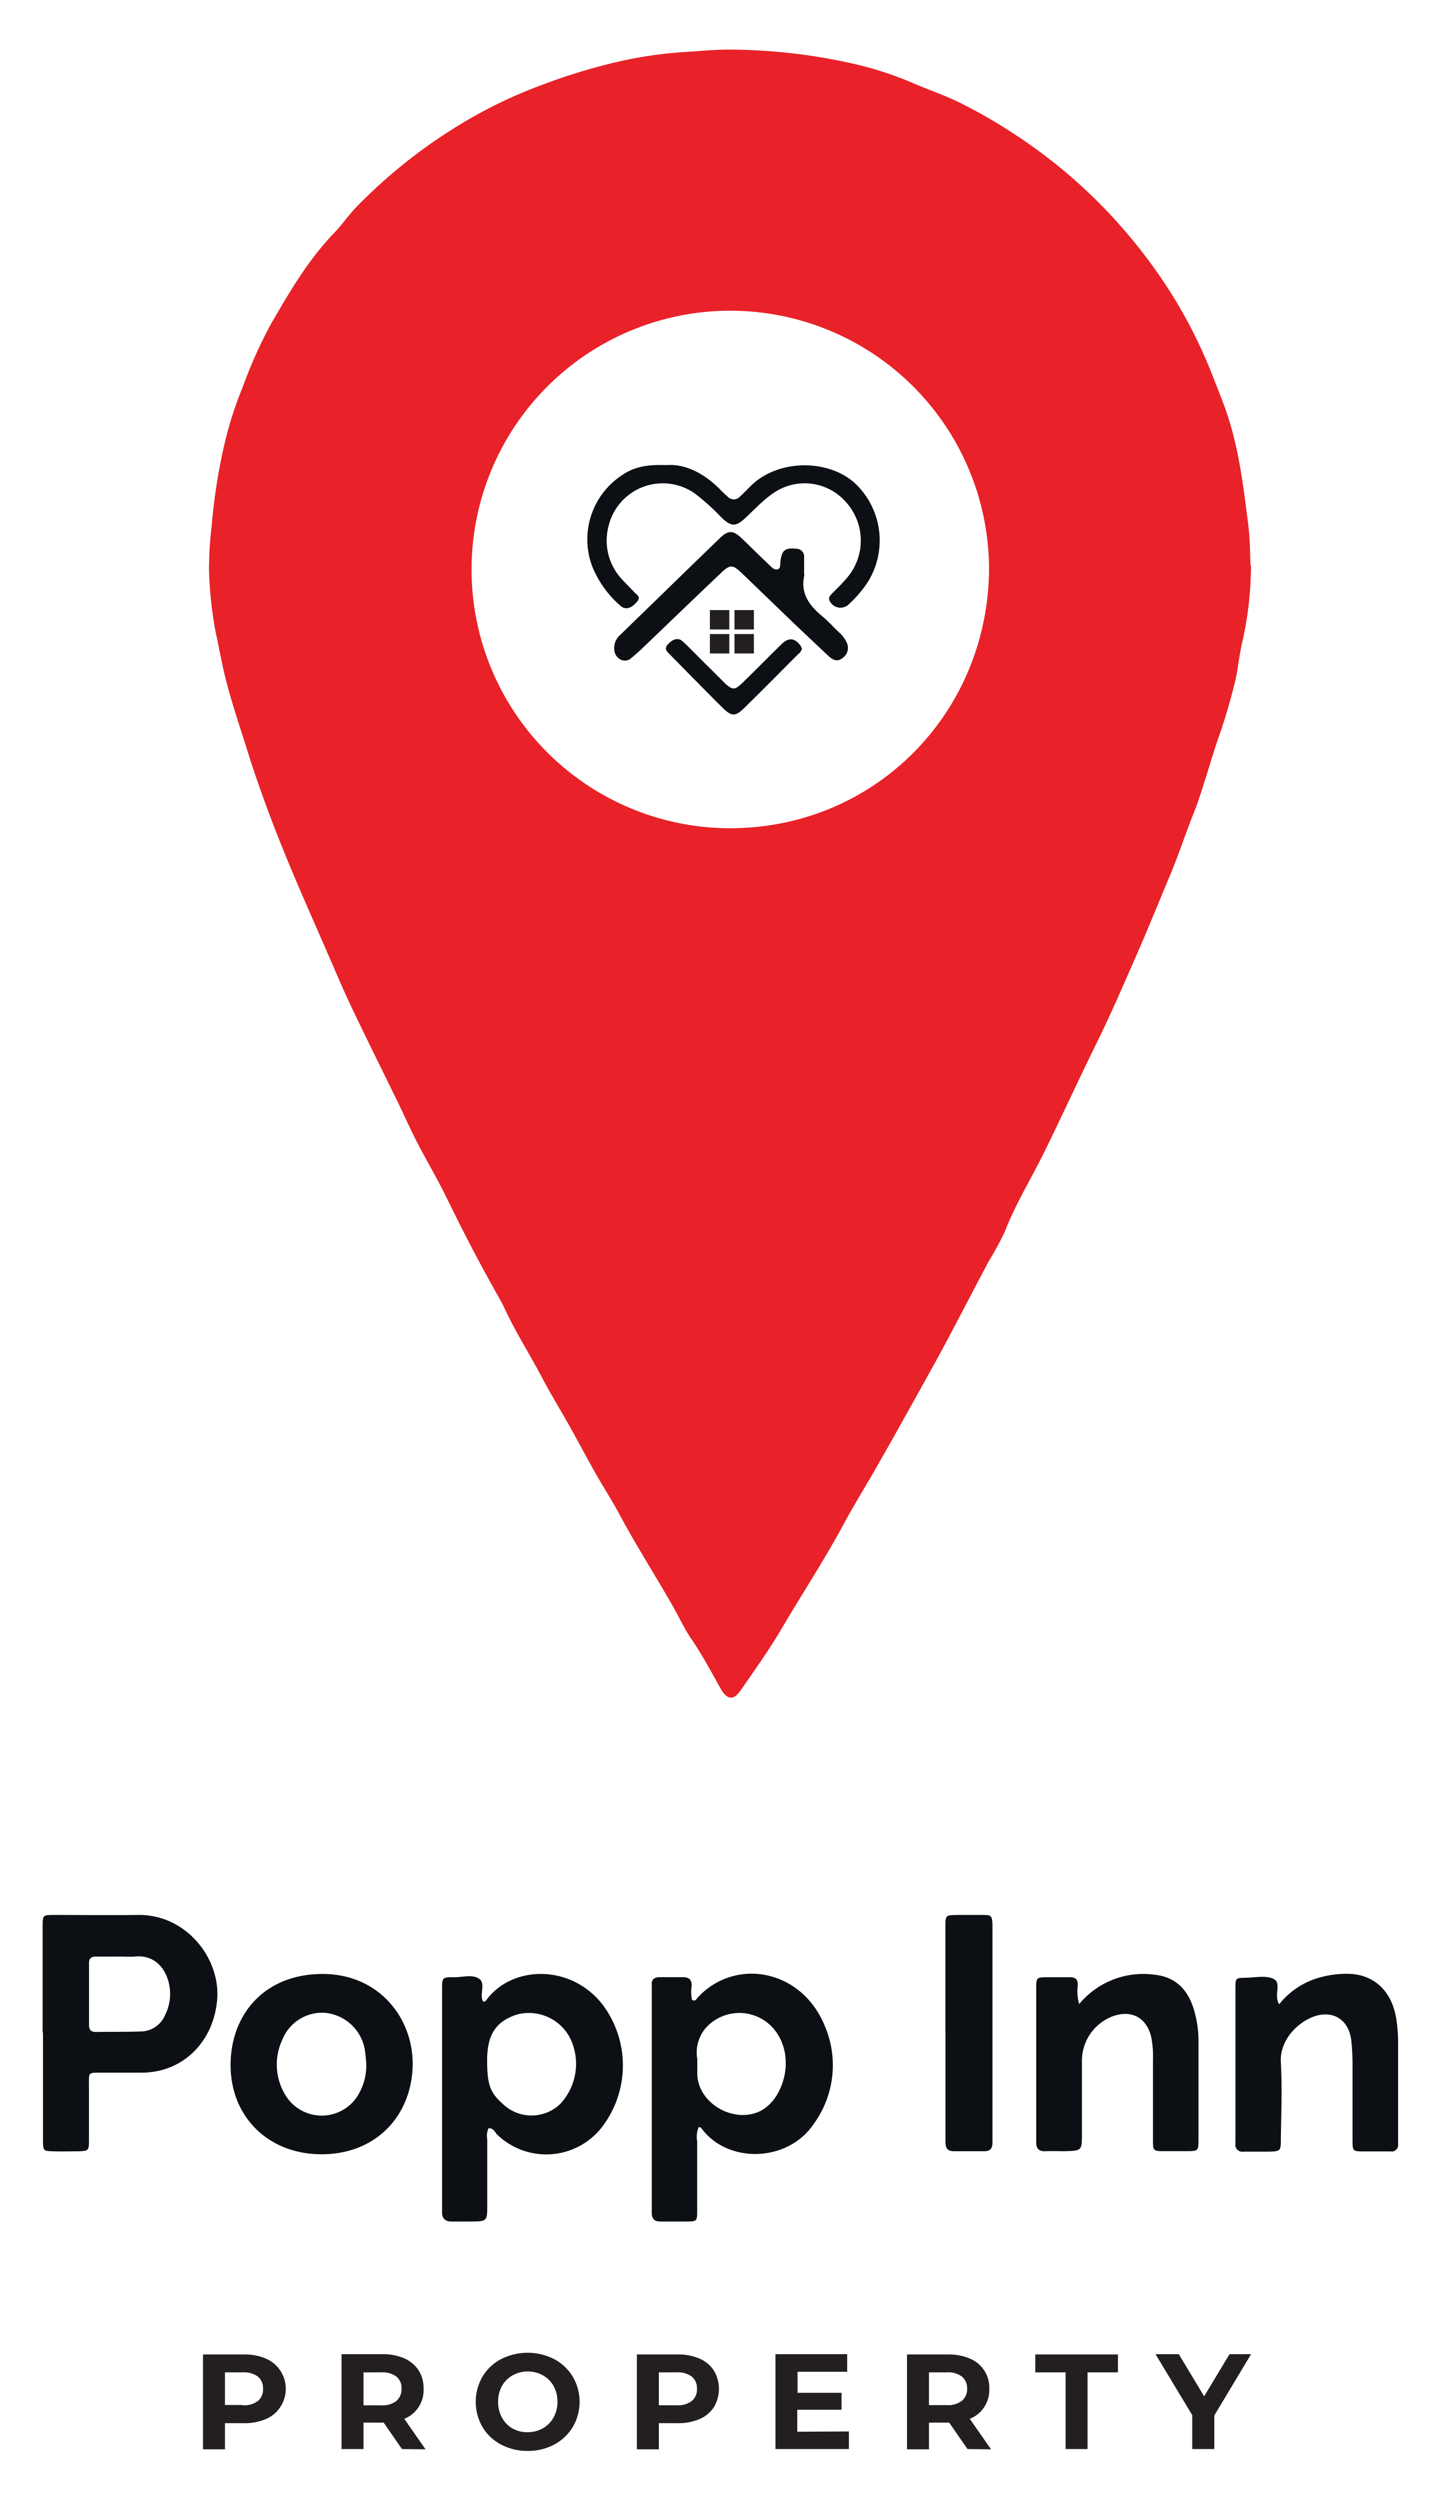 <svg id="Layer_1" data-name="Layer 1" xmlns="http://www.w3.org/2000/svg" viewBox="0 0 254.25 442.61"><defs><style>.cls-1{fill:#0c0f13;}.cls-2{fill:#e82228;}.cls-3{fill:#231f20;}</style></defs><path class="cls-1" d="M21.06,346.39h0c-1.34,0-2.69,0-4,0-.85,0-1.31.25-1.3,1.2,0,3.63,0,7.25,0,10.88,0,.89.34,1.28,1.25,1.27,2.68-.05,5.36,0,8-.09a4.74,4.74,0,0,0,4.24-2.95,8.32,8.32,0,0,0,.67-5.53c-.76-3.25-3-5.08-6-4.79-.94.09-1.89,0-2.83,0M7.55,359.84V341.17c0-2.12,0-2.14,2-2.15,5,0,9.92.07,14.89,0,8.49-.13,14.68,7.69,14,15.11s-6.07,12.75-13.23,12.81c-2.37,0-4.73,0-7.09,0-2.66,0-2.36-.12-2.37,2.48,0,3.15,0,6.3,0,9.45,0,1.91-.05,1.93-2,2-1.41,0-2.83.05-4.25,0-1.82-.05-1.87-.08-1.89-1.87,0-3,0-6,0-9V359.84"/><path class="cls-1" d="M86.25,364.78c0,4.25.53,5.68,2.71,7.64a7.34,7.34,0,0,0,10.23.06,10.39,10.39,0,0,0,1.88-11.38,8.19,8.19,0,0,0-9.62-4.42c-3.62,1.21-5.21,3.49-5.2,8.1m.24,12a3.46,3.46,0,0,0-.22,2c0,3.87,0,7.73,0,11.6,0,2.88,0,2.89-3,2.92-1.11,0-2.21,0-3.32,0s-1.71-.54-1.68-1.7c0-.55,0-1.1,0-1.65q0-18.81,0-37.62c0-2.25,0-2.3,2.18-2.28,1.49,0,3.21-.56,4.4.28s0,2.7.67,4a.45.45,0,0,0,.57-.21c4.51-6.19,15-6.5,20.66.85a17.94,17.94,0,0,1-.43,21.94,12.5,12.5,0,0,1-18.29,1c-.42-.4-.6-1.15-1.5-1.12"/><path class="cls-1" d="M123.46,364.43c0,1.19,0,2,0,2.76.11,5.15,6.34,8.76,11,6.62,4.33-2,6.73-10,2.3-14.89a8,8,0,0,0-11.55-.16,6.65,6.65,0,0,0-1.77,5.67m.28,12.15a4.17,4.17,0,0,0-.28,2.51c0,4,0,8,0,12.06,0,2.13,0,2.14-2,2.15-1.5,0-3,0-4.49,0-1.13,0-1.56-.5-1.55-1.57,0-1.26,0-2.52,0-3.78q0-17.5,0-35c0-.47,0-.95,0-1.41-.12-1.17.48-1.52,1.53-1.5,1.34,0,2.68,0,4,0,1.09,0,1.58.46,1.52,1.57a7,7,0,0,0,.07,2.43c.54.31.7,0,.89-.25,6.45-7.24,18.46-5.4,22.65,4.94a17.68,17.68,0,0,1-2,17.31c-4.51,6.68-14.86,7.06-19.62,1.07-.18-.23-.34-.53-.73-.54"/><path class="cls-1" d="M64.85,365.38c-.07-.71-.09-1.42-.2-2.11a7.91,7.91,0,0,0-7-6.91A7.58,7.58,0,0,0,50,361.08a10.36,10.36,0,0,0,.85,10.32A7.52,7.52,0,0,0,63.35,371a10.22,10.22,0,0,0,1.5-5.61m8.22,0c-.06,8.86-6.18,15.9-15.95,16-9.54.09-16.44-6.63-16.29-16.11.14-8.72,6-15.74,16.17-15.81,9.75-.07,16.06,7.41,16.07,15.94"/><path class="cls-1" d="M226.53,354.78a13.8,13.8,0,0,1,6.38-4.46,17.78,17.78,0,0,1,5.58-.88c4.72,0,7.95,3,8.73,8a26.64,26.64,0,0,1,.32,4c0,5.59,0,11.18,0,16.78,0,.47,0,.94,0,1.42a1.14,1.14,0,0,1-1.34,1.25c-1.66,0-3.31,0-5,0s-1.72-.23-1.73-1.83c0-4.57,0-9.14,0-13.71,0-1.34-.07-2.68-.21-4-.39-3.84-3.35-5.66-6.93-4.23-2.65,1.06-5.78,4.1-5.55,8,.25,4.48.07,9,0,13.47,0,2.28,0,2.29-2.39,2.34-1.42,0-2.84,0-4.26,0a1.24,1.24,0,0,1-1.39-1.48c0-.39,0-.79,0-1.18q0-13.12,0-26.24c0-1.83,0-1.86,1.8-1.89s3.53-.45,4.9.18c1.59.73,0,2.91,1.06,4.54"/><path class="cls-1" d="M191.07,354.8a14.75,14.75,0,0,1,13.4-5.19c3.72.39,5.89,2.71,6.92,6.19a19.36,19.36,0,0,1,.81,5.6c0,5.76,0,11.52,0,17.28,0,2.15,0,2.16-2.27,2.16-1.26,0-2.53,0-3.79,0-2,0-2-.09-2-2,0-4.74,0-9.47,0-14.2a17.86,17.86,0,0,0-.31-4c-.82-3.46-3.5-4.88-6.84-3.67a8.43,8.43,0,0,0-5.43,7.79c0,4.34,0,8.68,0,13,0,3,0,3-3.14,3.09-1.1,0-2.21-.05-3.31,0-1.25.05-1.7-.54-1.64-1.72,0-.71,0-1.42,0-2.13V352.18c0-2.11,0-2.12,2-2.13,1.34,0,2.68,0,4,0,1,0,1.4.43,1.35,1.45a8.2,8.2,0,0,0,.25,3.29"/><path class="cls-1" d="M167.39,359.82q0-9.35,0-18.69c0-2.06,0-2.07,2.12-2.11,1.5,0,3,0,4.5,0s1.66.1,1.71,1.8v.71q0,18.11,0,36.2c0,.55,0,1.1,0,1.66,0,.92-.37,1.47-1.41,1.46-1.81,0-3.63,0-5.44,0-1.15,0-1.48-.59-1.47-1.64,0-2.84,0-5.68,0-8.52V359.82Z"/><path class="cls-2" d="M175.11,100.5a45.81,45.81,0,1,0-44.44,46.11c25.27-.77,44.44-21.2,44.44-46.11m46.38-.48a61.79,61.79,0,0,1-1.68,14.27c-.4,1.92-.61,3.88-1,5.81a105.53,105.53,0,0,1-3.34,11.27c-.84,2.54-1.59,5.11-2.41,7.65-.5,1.57-1,3.15-1.61,4.68-1.47,3.63-2.66,7.37-4.18,11-1.95,4.62-3.81,9.29-5.83,13.89-2.36,5.39-4.68,10.8-7.28,16.07-3.19,6.49-6.2,13.07-9.39,19.55-2.28,4.63-5,9-6.89,13.9a53,53,0,0,1-2.8,5.15c-2.5,4.7-4.94,9.43-7.44,14.13-1.51,2.84-3.08,5.65-4.64,8.46-2.71,4.86-5.41,9.74-8.19,14.56-1.83,3.19-3.77,6.32-5.5,9.54-3.39,6.29-7.31,12.24-10.92,18.39-2.21,3.77-4.78,7.34-7.27,10.95-1.26,1.83-2.42,1.62-3.51-.31-1.69-3-3.27-6-5.24-8.88-1.15-1.66-2-3.53-3-5.31-3.17-5.61-6.65-11-9.7-16.71-1.34-2.49-2.88-4.87-4.28-7.33-1.51-2.67-2.93-5.38-4.43-8.06-1.65-2.94-3.42-5.82-5-8.81-2.15-4.1-4.66-8-6.61-12.21-.59-1.28-1.35-2.49-2-3.72-3-5.33-5.77-10.78-8.46-16.26-1.59-3.24-3.44-6.34-5.09-9.55-1.18-2.3-2.23-4.67-3.36-7-2.71-5.56-5.47-11.1-8.14-16.69-1.35-2.82-2.57-5.71-3.82-8.58-2.67-6.19-5.45-12.34-8-18.6s-4.84-12.43-6.82-18.81c-1.2-3.83-2.49-7.63-3.51-11.5-.8-3-1.33-6.13-2-9.21A71.14,71.14,0,0,1,37,101a65.48,65.48,0,0,1,.49-8,101.52,101.52,0,0,1,2.21-14.2A66.26,66.26,0,0,1,43,68.45a81.87,81.87,0,0,1,5-11.14c3.27-5.64,6.54-11.25,11.1-16,1.47-1.53,2.67-3.31,4.15-4.82A93.15,93.15,0,0,1,81.88,21.78a83.46,83.46,0,0,1,14-6.72,105.91,105.91,0,0,1,11.91-3.74,74,74,0,0,1,12.81-2.07c2.75-.16,5.49-.45,8.26-.47a101.28,101.28,0,0,1,22,2.45A61.19,61.19,0,0,1,162,14.86c2.81,1.2,5.74,2.18,8.46,3.58a96.29,96.29,0,0,1,18,11.86,93.46,93.46,0,0,1,15.39,16.47,86.3,86.3,0,0,1,11,20.15c.87,2.27,1.83,4.5,2.57,6.83,2,6.18,2.75,12.58,3.57,19,.31,2.43.34,4.86.41,7.29"/><path class="cls-1" d="M118,82.34c3.38-.26,6.77,1.5,9.65,4.47.39.4.79.78,1.21,1.14a1.45,1.45,0,0,0,2.12,0c.63-.59,1.24-1.2,1.85-1.82,4.83-4.91,13.84-4.89,18.55-.57a13.9,13.9,0,0,1,2.14,17.68,21.17,21.17,0,0,1-3.41,3.9,2.13,2.13,0,0,1-3.27-.86c-.18-.53.17-.88.5-1.22.82-.85,1.69-1.66,2.45-2.56a10.14,10.14,0,0,0,0-13.6A9.71,9.71,0,0,0,137.39,87c-2,1.24-3.6,3-5.35,4.64s-2.54,1.67-4.35-.07a38.42,38.42,0,0,0-4.75-4.26,9.86,9.86,0,0,0-15.19,5.83,10,10,0,0,0,2.25,9.28c.73.82,1.53,1.59,2.28,2.39.44.48,1.27.85.51,1.72-1.06,1.22-2.08,1.53-3,.66a18.15,18.15,0,0,1-5-7.09A13.6,13.6,0,0,1,110,84.21c2.07-1.44,4.18-2,8-1.87"/><path class="cls-1" d="M142.44,101.74c-.8,3.24.8,5.42,3.13,7.35,1.1.9,2.05,2,3.07,2.94a5.38,5.38,0,0,1,1.26,1.7,2.15,2.15,0,0,1-.69,2.74c-.94.79-1.76.37-2.51-.32-2-1.88-4-3.76-6-5.67-3.13-3-6.22-6-9.35-9-1.61-1.55-2.1-1.58-3.74,0-4.68,4.44-9.32,8.93-14,13.4-.57.54-1.16,1.07-1.77,1.56a1.67,1.67,0,0,1-2,.31,2.13,2.13,0,0,1-1.09-2,3,3,0,0,1,1-2.29c5.93-5.75,11.84-11.53,17.79-17.27,1.39-1.33,2.28-1.3,3.66,0,1.55,1.45,3.06,3,4.59,4.43l.68.66c.35.33.73.67,1.24.5s.41-.77.45-1.22c.23-2.15.82-2.63,2.8-2.41a1.37,1.37,0,0,1,1.41,1.52v3.07"/><path class="cls-1" d="M142,114.78a1.65,1.65,0,0,1-.65,1c-3.22,3.22-6.42,6.48-9.68,9.66-1.45,1.41-2.13,1.39-3.59,0-3.18-3.15-6.31-6.35-9.45-9.55-.49-.49-1.12-1-.41-1.77.86-1,1.87-1.29,2.63-.59,1.56,1.43,3,3,4.53,4.46,1,1,2,2,3,3,1.37,1.22,1.71,1.22,3.15-.17,2.31-2.24,4.56-4.55,6.87-6.8,1.23-1.19,2.32-1.08,3.31.25a2.83,2.83,0,0,1,.26.53"/><polygon class="cls-3" points="125.69 108.01 125.69 108.01 125.69 111.44 129.13 111.44 129.13 108.01 125.69 108.01"/><polygon class="cls-3" points="125.69 112.25 125.69 112.25 125.69 115.69 129.13 115.69 129.13 112.25 125.69 112.25"/><polygon class="cls-3" points="130.04 108.01 130.04 108.01 130.04 111.44 133.48 111.44 133.48 108.01 130.04 108.01"/><polygon class="cls-3" points="130.04 112.25 130.04 112.25 130.04 115.69 133.48 115.69 133.48 112.25 130.04 112.25"/><path class="cls-3" d="M221.51,416.78h-3.82l-4.49,7.46-4.49-7.46h-4.12l6.5,10.8v6H215v-5.95Zm-32.84,16.8h3.89V420h5.38v-3.17H183.3V420h5.37Zm-17.44-10.71a2.66,2.66,0,0,1-.92,2.16,4,4,0,0,1-2.66.77h-3.17V420h3.17a4.08,4.08,0,0,1,2.66.75,2.67,2.67,0,0,1,.92,2.17m4.24,10.71-3.76-5.4a5.49,5.49,0,0,0,3.45-5.31,5.56,5.56,0,0,0-3.42-5.35,9.41,9.41,0,0,0-3.87-.74h-7.28v16.8h3.89V428.9h3.58l3.24,4.68Zm-34.31-3.12v-3.89H149v-3h-7.79V419.9H150v-3.12h-12.7v16.8h13v-3.12Zm-21.34-4.68h-3.17V420h3.17a4.09,4.09,0,0,1,2.66.75,2.67,2.67,0,0,1,.92,2.17,2.63,2.63,0,0,1-.92,2.15,4,4,0,0,1-2.66.76m.22-9h-7.28v16.8h3.89V429H120a9.44,9.44,0,0,0,3.87-.74,5.57,5.57,0,0,0,2.53-2.11,6.32,6.32,0,0,0,0-6.47,5.75,5.75,0,0,0-2.53-2.11,9.44,9.44,0,0,0-3.87-.74m-26.6,13.77a5.26,5.26,0,0,1-2.68-.68A4.89,4.89,0,0,1,88.87,428a5.64,5.64,0,0,1-.68-2.78,5.71,5.71,0,0,1,.68-2.79,4.86,4.86,0,0,1,1.89-1.9,5.57,5.57,0,0,1,5.37,0,4.93,4.93,0,0,1,1.89,1.9,5.71,5.71,0,0,1,.68,2.79A5.64,5.64,0,0,1,98,428a5,5,0,0,1-1.89,1.91,5.27,5.27,0,0,1-2.69.68m0,3.32a9.76,9.76,0,0,0,4.71-1.13,8.56,8.56,0,0,0,3.29-3.11,8.85,8.85,0,0,0,0-8.9,8.56,8.56,0,0,0-3.29-3.11,10.38,10.38,0,0,0-9.42,0,8.35,8.35,0,0,0-3.29,3.11,8.92,8.92,0,0,0,0,8.9,8.35,8.35,0,0,0,3.29,3.11,9.82,9.82,0,0,0,4.71,1.13m-22.34-11a2.66,2.66,0,0,1-.91,2.16,4,4,0,0,1-2.67.77H64.36V420h3.16a4.12,4.12,0,0,1,2.67.75,2.66,2.66,0,0,1,.91,2.17m4.25,10.71-3.77-5.4A5.48,5.48,0,0,0,75,422.87a5.87,5.87,0,0,0-.89-3.24,5.81,5.81,0,0,0-2.53-2.11,9.46,9.46,0,0,0-3.88-.74H60.47v16.8h3.89V428.9h3.57l3.24,4.68ZM43,425.78H39.83V420H43a4.11,4.11,0,0,1,2.66.75,2.66,2.66,0,0,1,.91,2.17,2.62,2.62,0,0,1-.91,2.15,4.06,4.06,0,0,1-2.66.76m.21-9H35.94v16.8h3.89V429h3.38a9.46,9.46,0,0,0,3.88-.74,5.62,5.62,0,0,0,2.53-2.11,5.82,5.82,0,0,0-2.53-8.58,9.46,9.46,0,0,0-3.88-.74"/></svg>